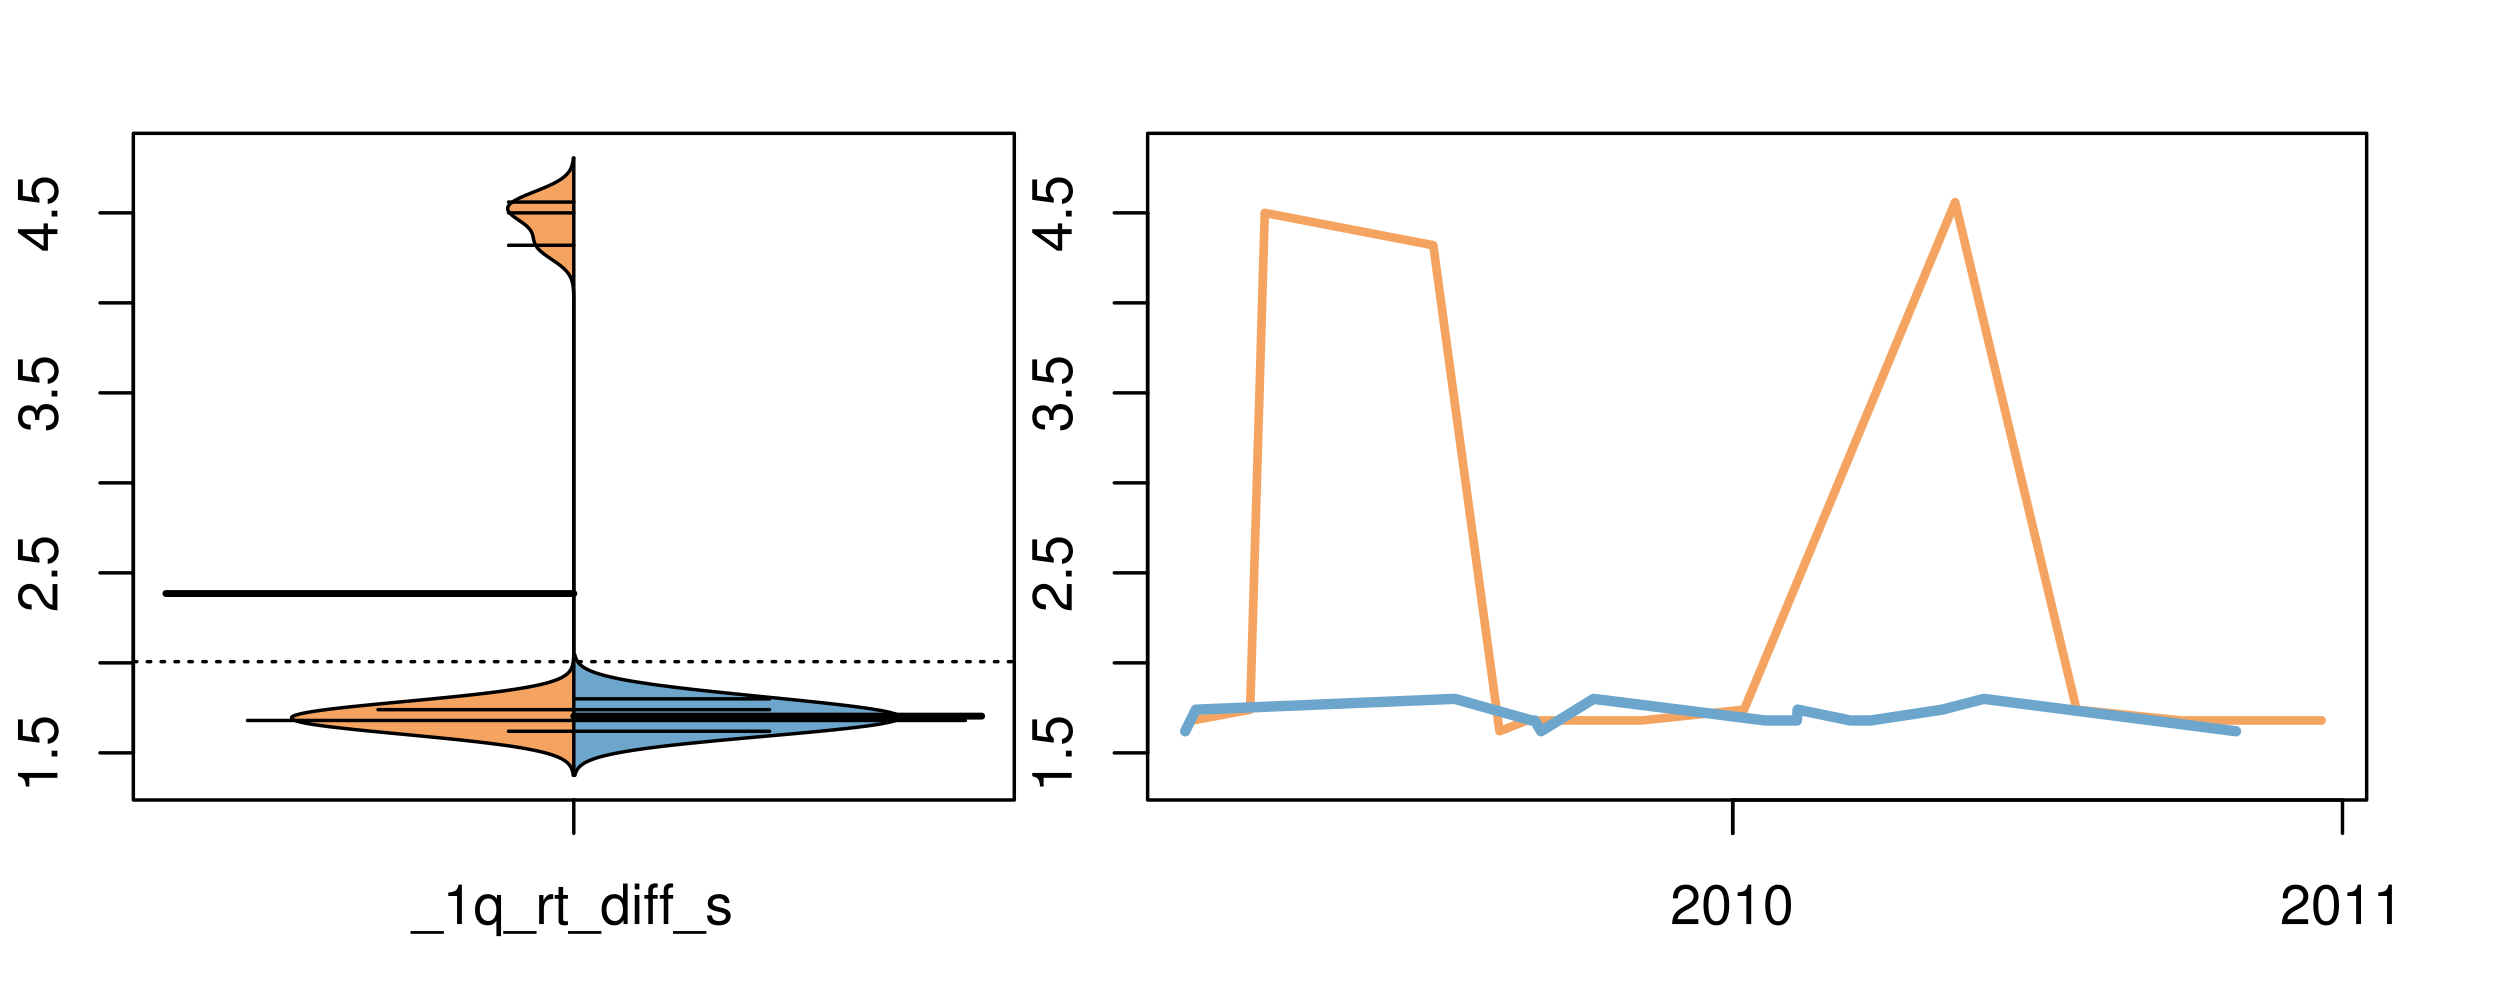 <?xml version="1.0" encoding="UTF-8"?>
<svg xmlns="http://www.w3.org/2000/svg" xmlns:xlink="http://www.w3.org/1999/xlink" width="540pt" height="216pt" viewBox="0 0 540 216" version="1.1">
<defs>
<g>
<symbol overflow="visible" id="glyph0-0">
<path style="stroke:none;" d="M -6.062 -3.109 L 0 -3.109 L 0 -4.156 L -8.516 -4.156 L -8.516 -3.469 C -7.203 -3.094 -7.016 -2.859 -6.812 -1.219 L -6.062 -1.219 Z M -6.062 -3.109 "/>
</symbol>
<symbol overflow="visible" id="glyph0-1">
<path style="stroke:none;" d="M -1.25 -2.297 L -1.25 -1.047 L 0 -1.047 L 0 -2.297 Z M -1.25 -2.297 "/>
</symbol>
<symbol overflow="visible" id="glyph0-2">
<path style="stroke:none;" d="M -8.516 -5.719 L -8.516 -1.312 L -3.875 -0.688 L -3.875 -1.656 C -4.469 -2.141 -4.672 -2.562 -4.672 -3.219 C -4.672 -4.359 -3.891 -5.078 -2.625 -5.078 C -1.406 -5.078 -0.656 -4.375 -0.656 -3.219 C -0.656 -2.297 -1.125 -1.734 -2.094 -1.469 L -2.094 -0.422 C -1.391 -0.562 -1.062 -0.688 -0.75 -0.938 C -0.094 -1.422 0.281 -2.281 0.281 -3.234 C 0.281 -4.953 -0.969 -6.156 -2.766 -6.156 C -4.453 -6.156 -5.609 -5.047 -5.609 -3.406 C -5.609 -2.812 -5.453 -2.328 -5.094 -1.844 L -7.469 -2.172 L -7.469 -5.719 Z M -8.516 -5.719 "/>
</symbol>
<symbol overflow="visible" id="glyph0-3">
<path style="stroke:none;" d="M -1.047 -6.078 L -1.047 -1.594 C -1.734 -1.703 -2.188 -2.094 -2.797 -3.125 L -3.438 -4.328 C -4.094 -5.516 -4.969 -6.125 -6.016 -6.125 C -6.719 -6.125 -7.375 -5.844 -7.844 -5.344 C -8.297 -4.844 -8.516 -4.219 -8.516 -3.406 C -8.516 -2.328 -8.125 -1.531 -7.406 -1.062 C -6.953 -0.75 -6.422 -0.625 -5.562 -0.594 L -5.562 -1.656 C -6.125 -1.688 -6.484 -1.766 -6.75 -1.906 C -7.266 -2.188 -7.578 -2.734 -7.578 -3.375 C -7.578 -4.328 -6.906 -5.047 -5.984 -5.047 C -5.312 -5.047 -4.734 -4.656 -4.312 -3.906 L -3.688 -2.797 C -2.672 -1.016 -1.875 -0.5 0 -0.406 L 0 -6.078 Z M -1.047 -6.078 "/>
</symbol>
<symbol overflow="visible" id="glyph0-4">
<path style="stroke:none;" d="M -3.906 -2.656 L -3.906 -3.234 C -3.906 -4.391 -3.391 -4.984 -2.359 -4.984 C -1.297 -4.984 -0.656 -4.328 -0.656 -3.234 C -0.656 -2.078 -1.234 -1.516 -2.469 -1.438 L -2.469 -0.391 C -1.781 -0.438 -1.344 -0.547 -0.953 -0.75 C -0.141 -1.188 0.281 -2.031 0.281 -3.188 C 0.281 -4.938 -0.766 -6.078 -2.375 -6.078 C -3.453 -6.078 -4.062 -5.656 -4.406 -4.625 C -4.719 -5.422 -5.312 -5.812 -6.172 -5.812 C -7.625 -5.812 -8.516 -4.844 -8.516 -3.234 C -8.516 -1.516 -7.578 -0.594 -5.766 -0.562 L -5.766 -1.625 C -6.281 -1.625 -6.562 -1.688 -6.828 -1.812 C -7.297 -2.047 -7.578 -2.578 -7.578 -3.234 C -7.578 -4.172 -7.031 -4.734 -6.125 -4.734 C -5.531 -4.734 -5.172 -4.531 -4.984 -4.062 C -4.859 -3.766 -4.812 -3.391 -4.797 -2.656 Z M -3.906 -2.656 "/>
</symbol>
<symbol overflow="visible" id="glyph0-5">
<path style="stroke:none;" d="M -2.047 -3.922 L 0 -3.922 L 0 -4.984 L -2.047 -4.984 L -2.047 -6.234 L -2.984 -6.234 L -2.984 -4.984 L -8.516 -4.984 L -8.516 -4.203 L -3.156 -0.344 L -2.047 -0.344 Z M -2.984 -3.922 L -2.984 -1.266 L -6.703 -3.922 Z M -2.984 -3.922 "/>
</symbol>
<symbol overflow="visible" id="glyph0-6">
<path style="stroke:none;" d="M -8.75 -5.938 L -8.75 -4.938 L -5.5 -4.938 C -6.125 -4.531 -6.469 -3.859 -6.469 -3.016 C -6.469 -1.375 -5.156 -0.312 -3.156 -0.312 C -1.031 -0.312 0.281 -1.359 0.281 -3.047 C 0.281 -3.906 -0.047 -4.516 -0.828 -5.047 L 0 -5.047 L 0 -5.938 Z M -5.531 -3.188 C -5.531 -4.266 -4.578 -4.938 -3.078 -4.938 C -1.625 -4.938 -0.656 -4.25 -0.656 -3.188 C -0.656 -2.094 -1.625 -1.359 -3.094 -1.359 C -4.562 -1.359 -5.531 -2.094 -5.531 -3.188 Z M -5.531 -3.188 "/>
</symbol>
<symbol overflow="visible" id="glyph0-7">
<path style="stroke:none;" d="M -6.281 -3.094 L -6.281 -2.047 L -7.266 -2.047 C -7.688 -2.047 -7.906 -2.297 -7.906 -2.75 C -7.906 -2.828 -7.906 -2.875 -7.891 -3.094 L -8.719 -3.094 C -8.766 -2.875 -8.781 -2.734 -8.781 -2.531 C -8.781 -1.609 -8.25 -1.062 -7.359 -1.062 L -6.281 -1.062 L -6.281 -0.219 L -5.469 -0.219 L -5.469 -1.062 L 0 -1.062 L 0 -2.047 L -5.469 -2.047 L -5.469 -3.094 Z M -6.281 -3.094 "/>
</symbol>
<symbol overflow="visible" id="glyph0-8">
<path style="stroke:none;" d="M 1.516 -6.938 L 1.516 0.266 L 2.109 0.266 L 2.109 -6.938 Z M 1.516 -6.938 "/>
</symbol>
<symbol overflow="visible" id="glyph0-9">
<path style="stroke:none;" d="M -6.469 -3.266 C -6.469 -1.5 -5.203 -0.438 -3.094 -0.438 C -0.984 -0.438 0.281 -1.484 0.281 -3.281 C 0.281 -5.047 -0.984 -6.125 -3.047 -6.125 C -5.219 -6.125 -6.469 -5.078 -6.469 -3.266 Z M -5.547 -3.281 C -5.547 -4.406 -4.625 -5.078 -3.062 -5.078 C -1.578 -5.078 -0.641 -4.375 -0.641 -3.281 C -0.641 -2.156 -1.578 -1.469 -3.094 -1.469 C -4.609 -1.469 -5.547 -2.156 -5.547 -3.281 Z M -5.547 -3.281 "/>
</symbol>
<symbol overflow="visible" id="glyph0-10">
<path style="stroke:none;" d="M -8.75 -1.828 L -8.75 -0.812 L 0 -0.812 L 0 -1.828 Z M -8.75 -1.828 "/>
</symbol>
<symbol overflow="visible" id="glyph0-11">
<path style="stroke:none;" d="M 0 -3.422 L -6.281 -5.828 L -6.281 -4.703 L -1.188 -2.922 L -6.281 -1.25 L -6.281 -0.125 L 0 -2.328 Z M 0 -3.422 "/>
</symbol>
<symbol overflow="visible" id="glyph0-12">
<path style="stroke:none;" d="M -0.594 -6.422 C -0.562 -6.312 -0.562 -6.266 -0.562 -6.203 C -0.562 -5.859 -0.75 -5.656 -1.062 -5.656 L -4.75 -5.656 C -5.875 -5.656 -6.469 -4.844 -6.469 -3.297 C -6.469 -2.391 -6.203 -1.625 -5.734 -1.219 C -5.406 -0.922 -5.047 -0.797 -4.422 -0.781 L -4.422 -1.781 C -5.203 -1.875 -5.547 -2.328 -5.547 -3.266 C -5.547 -4.156 -5.203 -4.672 -4.609 -4.672 L -4.344 -4.672 C -3.922 -4.672 -3.75 -4.422 -3.641 -3.625 C -3.469 -2.203 -3.422 -1.984 -3.266 -1.609 C -2.969 -0.875 -2.406 -0.5 -1.578 -0.5 C -0.438 -0.5 0.281 -1.297 0.281 -2.562 C 0.281 -3.359 0 -4 -0.641 -4.703 C -0.016 -4.781 0.281 -5.094 0.281 -5.734 C 0.281 -5.938 0.25 -6.094 0.172 -6.422 Z M -1.984 -4.672 C -1.641 -4.672 -1.438 -4.578 -1.156 -4.266 C -0.797 -3.859 -0.594 -3.375 -0.594 -2.781 C -0.594 -2 -0.969 -1.547 -1.609 -1.547 C -2.266 -1.547 -2.609 -1.984 -2.766 -3.062 C -2.906 -4.109 -2.953 -4.328 -3.109 -4.672 Z M -1.984 -4.672 "/>
</symbol>
<symbol overflow="visible" id="glyph0-13">
<path style="stroke:none;" d="M 0 -5.781 L -6.281 -5.781 L -6.281 -4.781 L -2.719 -4.781 C -1.438 -4.781 -0.594 -4.109 -0.594 -3.078 C -0.594 -2.281 -1.078 -1.781 -1.844 -1.781 L -6.281 -1.781 L -6.281 -0.781 L -1.438 -0.781 C -0.391 -0.781 0.281 -1.562 0.281 -2.781 C 0.281 -3.703 -0.047 -4.297 -0.875 -4.891 L 0 -4.891 Z M 0 -5.781 "/>
</symbol>
<symbol overflow="visible" id="glyph0-14">
<path style="stroke:none;" d="M -2.812 -6.156 C -3.766 -6.156 -4.344 -6.078 -4.812 -5.906 C -5.844 -5.5 -6.469 -4.531 -6.469 -3.359 C -6.469 -1.609 -5.125 -0.484 -3.062 -0.484 C -1 -0.484 0.281 -1.578 0.281 -3.344 C 0.281 -4.781 -0.547 -5.766 -1.906 -6.031 L -1.906 -5.016 C -1.078 -4.734 -0.641 -4.172 -0.641 -3.375 C -0.641 -2.734 -0.938 -2.203 -1.469 -1.859 C -1.828 -1.625 -2.188 -1.531 -2.812 -1.531 Z M -3.625 -1.547 C -4.781 -1.625 -5.547 -2.344 -5.547 -3.344 C -5.547 -4.328 -4.734 -5.094 -3.703 -5.094 C -3.672 -5.094 -3.641 -5.094 -3.625 -5.078 Z M -3.625 -1.547 "/>
</symbol>
<symbol overflow="visible" id="glyph1-0">
<path style="stroke:none;" d="M 6.938 1.516 L -0.266 1.516 L -0.266 2.109 L 6.938 2.109 Z M 6.938 1.516 "/>
</symbol>
<symbol overflow="visible" id="glyph1-1">
<path style="stroke:none;" d="M 3.109 -6.062 L 3.109 0 L 4.156 0 L 4.156 -8.516 L 3.469 -8.516 C 3.094 -7.203 2.859 -7.016 1.219 -6.812 L 1.219 -6.062 Z M 3.109 -6.062 "/>
</symbol>
<symbol overflow="visible" id="glyph1-2">
<path style="stroke:none;" d="M 5.938 2.609 L 5.938 -6.281 L 5.047 -6.281 L 5.047 -5.453 C 4.578 -6.109 3.875 -6.469 3.047 -6.469 C 1.391 -6.469 0.312 -5.109 0.312 -3.031 C 0.312 -0.984 1.344 0.281 3 0.281 C 3.875 0.281 4.469 -0.031 4.938 -0.719 L 4.938 2.609 Z M 3.188 -5.531 C 4.266 -5.531 4.938 -4.578 4.938 -3.062 C 4.938 -1.625 4.25 -0.656 3.188 -0.656 C 2.094 -0.656 1.359 -1.625 1.359 -3.094 C 1.359 -4.547 2.094 -5.531 3.188 -5.531 Z M 3.188 -5.531 "/>
</symbol>
<symbol overflow="visible" id="glyph1-3">
<path style="stroke:none;" d="M 0.828 -6.281 L 0.828 0 L 1.844 0 L 1.844 -3.266 C 1.844 -4.156 2.062 -4.75 2.547 -5.094 C 2.859 -5.328 3.156 -5.406 3.859 -5.406 L 3.859 -6.438 C 3.688 -6.453 3.594 -6.469 3.469 -6.469 C 2.812 -6.469 2.328 -6.078 1.75 -5.141 L 1.75 -6.281 Z M 0.828 -6.281 "/>
</symbol>
<symbol overflow="visible" id="glyph1-4">
<path style="stroke:none;" d="M 3.047 -6.281 L 2.016 -6.281 L 2.016 -8.016 L 1.016 -8.016 L 1.016 -6.281 L 0.172 -6.281 L 0.172 -5.469 L 1.016 -5.469 L 1.016 -0.719 C 1.016 -0.078 1.453 0.281 2.234 0.281 C 2.469 0.281 2.719 0.25 3.047 0.188 L 3.047 -0.641 C 2.922 -0.609 2.766 -0.594 2.562 -0.594 C 2.141 -0.594 2.016 -0.719 2.016 -1.156 L 2.016 -5.469 L 3.047 -5.469 Z M 3.047 -6.281 "/>
</symbol>
<symbol overflow="visible" id="glyph1-5">
<path style="stroke:none;" d="M 5.938 -8.75 L 4.938 -8.75 L 4.938 -5.5 C 4.531 -6.125 3.859 -6.469 3.016 -6.469 C 1.375 -6.469 0.312 -5.156 0.312 -3.156 C 0.312 -1.031 1.359 0.281 3.047 0.281 C 3.906 0.281 4.516 -0.047 5.047 -0.828 L 5.047 0 L 5.938 0 Z M 3.188 -5.531 C 4.266 -5.531 4.938 -4.578 4.938 -3.078 C 4.938 -1.625 4.25 -0.656 3.188 -0.656 C 2.094 -0.656 1.359 -1.625 1.359 -3.094 C 1.359 -4.562 2.094 -5.531 3.188 -5.531 Z M 3.188 -5.531 "/>
</symbol>
<symbol overflow="visible" id="glyph1-6">
<path style="stroke:none;" d="M 1.797 -6.281 L 0.797 -6.281 L 0.797 0 L 1.797 0 Z M 1.797 -8.75 L 0.797 -8.75 L 0.797 -7.484 L 1.797 -7.484 Z M 1.797 -8.75 "/>
</symbol>
<symbol overflow="visible" id="glyph1-7">
<path style="stroke:none;" d="M 3.094 -6.281 L 2.047 -6.281 L 2.047 -7.266 C 2.047 -7.688 2.297 -7.906 2.75 -7.906 C 2.828 -7.906 2.875 -7.906 3.094 -7.891 L 3.094 -8.719 C 2.875 -8.766 2.734 -8.781 2.531 -8.781 C 1.609 -8.781 1.062 -8.25 1.062 -7.359 L 1.062 -6.281 L 0.219 -6.281 L 0.219 -5.469 L 1.062 -5.469 L 1.062 0 L 2.047 0 L 2.047 -5.469 L 3.094 -5.469 Z M 3.094 -6.281 "/>
</symbol>
<symbol overflow="visible" id="glyph1-8">
<path style="stroke:none;" d="M 5.25 -4.531 C 5.25 -5.766 4.422 -6.469 2.969 -6.469 C 1.516 -6.469 0.562 -5.719 0.562 -4.547 C 0.562 -3.562 1.062 -3.094 2.562 -2.734 L 3.484 -2.516 C 4.188 -2.344 4.469 -2.094 4.469 -1.625 C 4.469 -1.047 3.875 -0.641 3 -0.641 C 2.453 -0.641 2 -0.797 1.75 -1.062 C 1.594 -1.25 1.531 -1.422 1.469 -1.875 L 0.406 -1.875 C 0.453 -0.422 1.266 0.281 2.922 0.281 C 4.5 0.281 5.516 -0.5 5.516 -1.719 C 5.516 -2.656 4.984 -3.172 3.734 -3.469 L 2.766 -3.703 C 1.953 -3.891 1.609 -4.156 1.609 -4.594 C 1.609 -5.172 2.125 -5.547 2.938 -5.547 C 3.75 -5.547 4.172 -5.203 4.203 -4.531 Z M 5.25 -4.531 "/>
</symbol>
<symbol overflow="visible" id="glyph1-9">
<path style="stroke:none;" d="M 6.078 -1.047 L 1.594 -1.047 C 1.703 -1.734 2.094 -2.188 3.125 -2.797 L 4.328 -3.438 C 5.516 -4.094 6.125 -4.969 6.125 -6.016 C 6.125 -6.719 5.844 -7.375 5.344 -7.844 C 4.844 -8.297 4.219 -8.516 3.406 -8.516 C 2.328 -8.516 1.531 -8.125 1.062 -7.406 C 0.75 -6.953 0.625 -6.422 0.594 -5.562 L 1.656 -5.562 C 1.688 -6.125 1.766 -6.484 1.906 -6.75 C 2.188 -7.266 2.734 -7.578 3.375 -7.578 C 4.328 -7.578 5.047 -6.906 5.047 -5.984 C 5.047 -5.312 4.656 -4.734 3.906 -4.312 L 2.797 -3.688 C 1.016 -2.672 0.5 -1.875 0.406 0 L 6.078 0 Z M 6.078 -1.047 "/>
</symbol>
<symbol overflow="visible" id="glyph1-10">
<path style="stroke:none;" d="M 3.297 -8.516 C 2.516 -8.516 1.781 -8.156 1.344 -7.578 C 0.797 -6.828 0.516 -5.688 0.516 -4.109 C 0.516 -1.25 1.469 0.281 3.297 0.281 C 5.094 0.281 6.078 -1.25 6.078 -4.047 C 6.078 -5.703 5.812 -6.797 5.25 -7.578 C 4.812 -8.172 4.109 -8.516 3.297 -8.516 Z M 3.297 -7.578 C 4.438 -7.578 5 -6.422 5 -4.141 C 5 -1.734 4.453 -0.594 3.281 -0.594 C 2.156 -0.594 1.594 -1.781 1.594 -4.109 C 1.594 -6.438 2.156 -7.578 3.297 -7.578 Z M 3.297 -7.578 "/>
</symbol>
</g>
<clipPath id="clip1">
  <path d="M 28.801 28.801 L 220.086 28.801 L 220.086 173.801 L 28.801 173.801 Z M 28.801 28.801 "/>
</clipPath>
<clipPath id="clip2">
  <path d="M 247.887 28.801 L 512.199 28.801 L 512.199 173.801 L 247.887 173.801 Z M 247.887 28.801 "/>
</clipPath>
<clipPath id="clip3">
  <path d="M 233.484 14.398 L 526.598 14.398 L 526.598 188.199 L 233.484 188.199 Z M 233.484 14.398 "/>
</clipPath>
<clipPath id="clip4">
  <path d="M 247.887 28.801 L 512.199 28.801 L 512.199 173.801 L 247.887 173.801 Z M 247.887 28.801 "/>
</clipPath>
</defs>
<g id="surface331">
<path style="fill:none;stroke-width:0.75;stroke-linecap:round;stroke-linejoin:round;stroke:rgb(0%,0%,0%);stroke-opacity:1;stroke-miterlimit:10;" d="M 28.801 172.801 L 219.086 172.801 L 219.086 28.801 L 28.801 28.801 L 28.801 172.801 "/>
<path style="fill:none;stroke-width:0.75;stroke-linecap:round;stroke-linejoin:round;stroke:rgb(0%,0%,0%);stroke-opacity:1;stroke-miterlimit:10;" d="M 28.801 162.617 L 28.801 45.984 "/>
<path style="fill:none;stroke-width:0.75;stroke-linecap:round;stroke-linejoin:round;stroke:rgb(0%,0%,0%);stroke-opacity:1;stroke-miterlimit:10;" d="M 28.801 162.617 L 21.602 162.617 "/>
<path style="fill:none;stroke-width:0.75;stroke-linecap:round;stroke-linejoin:round;stroke:rgb(0%,0%,0%);stroke-opacity:1;stroke-miterlimit:10;" d="M 28.801 143.176 L 21.602 143.176 "/>
<path style="fill:none;stroke-width:0.75;stroke-linecap:round;stroke-linejoin:round;stroke:rgb(0%,0%,0%);stroke-opacity:1;stroke-miterlimit:10;" d="M 28.801 123.738 L 21.602 123.738 "/>
<path style="fill:none;stroke-width:0.75;stroke-linecap:round;stroke-linejoin:round;stroke:rgb(0%,0%,0%);stroke-opacity:1;stroke-miterlimit:10;" d="M 28.801 104.301 L 21.602 104.301 "/>
<path style="fill:none;stroke-width:0.75;stroke-linecap:round;stroke-linejoin:round;stroke:rgb(0%,0%,0%);stroke-opacity:1;stroke-miterlimit:10;" d="M 28.801 84.859 L 21.602 84.859 "/>
<path style="fill:none;stroke-width:0.75;stroke-linecap:round;stroke-linejoin:round;stroke:rgb(0%,0%,0%);stroke-opacity:1;stroke-miterlimit:10;" d="M 28.801 65.422 L 21.602 65.422 "/>
<path style="fill:none;stroke-width:0.75;stroke-linecap:round;stroke-linejoin:round;stroke:rgb(0%,0%,0%);stroke-opacity:1;stroke-miterlimit:10;" d="M 28.801 45.984 L 21.602 45.984 "/>
<g style="fill:rgb(0%,0%,0%);fill-opacity:1;">
  <use xlink:href="#glyph0-0" x="12.396" y="171.117"/>
  <use xlink:href="#glyph0-1" x="12.396" y="164.445"/>
  <use xlink:href="#glyph0-2" x="12.396" y="161.109"/>
</g>
<g style="fill:rgb(0%,0%,0%);fill-opacity:1;">
  <use xlink:href="#glyph0-3" x="12.396" y="132.238"/>
  <use xlink:href="#glyph0-1" x="12.396" y="125.566"/>
  <use xlink:href="#glyph0-2" x="12.396" y="122.23"/>
</g>
<g style="fill:rgb(0%,0%,0%);fill-opacity:1;">
  <use xlink:href="#glyph0-4" x="12.396" y="93.359"/>
  <use xlink:href="#glyph0-1" x="12.396" y="86.688"/>
  <use xlink:href="#glyph0-2" x="12.396" y="83.352"/>
</g>
<g style="fill:rgb(0%,0%,0%);fill-opacity:1;">
  <use xlink:href="#glyph0-5" x="12.396" y="54.484"/>
  <use xlink:href="#glyph0-1" x="12.396" y="47.812"/>
  <use xlink:href="#glyph0-2" x="12.396" y="44.477"/>
</g>
<path style="fill:none;stroke-width:0.75;stroke-linecap:round;stroke-linejoin:round;stroke:rgb(0%,0%,0%);stroke-opacity:1;stroke-miterlimit:10;" d="M 123.941 172.801 L 123.941 172.801 "/>
<path style="fill:none;stroke-width:0.75;stroke-linecap:round;stroke-linejoin:round;stroke:rgb(0%,0%,0%);stroke-opacity:1;stroke-miterlimit:10;" d="M 123.941 172.801 L 123.941 180 "/>
<g style="fill:rgb(0%,0%,0%);fill-opacity:1;">
  <use xlink:href="#glyph1-0" x="88.941" y="199.596"/>
  <use xlink:href="#glyph1-1" x="95.613" y="199.596"/>
  <use xlink:href="#glyph1-2" x="102.285" y="199.596"/>
  <use xlink:href="#glyph1-0" x="108.957" y="199.596"/>
  <use xlink:href="#glyph1-3" x="115.629" y="199.596"/>
  <use xlink:href="#glyph1-4" x="119.625" y="199.596"/>
  <use xlink:href="#glyph1-0" x="122.961" y="199.596"/>
  <use xlink:href="#glyph1-5" x="129.633" y="199.596"/>
  <use xlink:href="#glyph1-6" x="136.305" y="199.596"/>
  <use xlink:href="#glyph1-7" x="138.969" y="199.596"/>
  <use xlink:href="#glyph1-7" x="142.305" y="199.596"/>
  <use xlink:href="#glyph1-0" x="145.641" y="199.596"/>
  <use xlink:href="#glyph1-8" x="152.312" y="199.596"/>
</g>
<g clip-path="url(#clip1)" clip-rule="nonzero">
<path style="fill:none;stroke-width:0.75;stroke-linecap:round;stroke-linejoin:round;stroke:rgb(0%,0%,0%);stroke-opacity:1;stroke-dasharray:0.75,2.25;stroke-miterlimit:10;" d="M 28.801 142.918 L 219.086 142.918 "/>
<path style=" stroke:none;fill-rule:nonzero;fill:rgb(95.686%,64.314%,37.647%);fill-opacity:1;" d="M 123.941 34.133 L 123.852 34.133 L 123.824 34.395 L 123.793 34.656 L 123.754 34.918 L 123.703 35.176 L 123.645 35.438 L 123.574 35.699 L 123.488 35.961 L 123.387 36.223 L 123.266 36.48 L 123.125 36.742 L 122.961 37.004 L 122.773 37.266 L 122.555 37.523 L 122.305 37.785 L 122.023 38.047 L 121.711 38.309 L 121.363 38.57 L 120.98 38.828 L 120.551 39.09 L 120.09 39.352 L 119.594 39.613 L 119.062 39.875 L 118.504 40.133 L 117.914 40.395 L 117.301 40.656 L 116.664 40.918 L 116.02 41.18 L 115.367 41.438 L 114.715 41.699 L 114.07 41.961 L 113.441 42.223 L 112.84 42.484 L 112.27 42.742 L 111.742 43.004 L 111.258 43.266 L 110.828 43.527 L 110.457 43.789 L 110.16 44.047 L 109.93 44.309 L 109.77 44.57 L 109.676 44.832 L 109.652 45.094 L 109.695 45.352 L 109.816 45.613 L 109.992 45.875 L 110.223 46.137 L 110.496 46.398 L 110.805 46.656 L 111.145 46.918 L 111.512 47.18 L 111.887 47.441 L 112.266 47.703 L 112.641 47.961 L 113 48.223 L 113.344 48.484 L 113.66 48.746 L 113.945 49.008 L 114.195 49.266 L 114.418 49.527 L 114.605 49.789 L 114.766 50.051 L 114.891 50.312 L 114.988 50.57 L 115.07 50.832 L 115.133 51.094 L 115.191 51.355 L 115.242 51.617 L 115.297 51.875 L 115.363 52.137 L 115.445 52.398 L 115.547 52.66 L 115.672 52.922 L 115.82 53.18 L 116 53.441 L 116.215 53.703 L 116.457 53.965 L 116.73 54.227 L 117.027 54.484 L 117.352 54.746 L 117.691 55.008 L 118.055 55.27 L 118.43 55.527 L 119.195 56.051 L 119.582 56.312 L 119.961 56.574 L 120.332 56.832 L 120.684 57.094 L 121.023 57.355 L 121.348 57.617 L 121.648 57.879 L 121.93 58.137 L 122.188 58.398 L 122.422 58.66 L 122.633 58.922 L 122.82 59.184 L 122.992 59.441 L 123.141 59.703 L 123.273 59.965 L 123.383 60.227 L 123.48 60.488 L 123.562 60.746 L 123.633 61.008 L 123.691 61.27 L 123.742 61.531 L 123.781 61.793 L 123.812 62.051 L 123.84 62.312 L 123.863 62.574 L 123.883 62.836 L 123.895 63.098 L 123.906 63.355 L 123.922 63.879 L 123.93 64.402 L 123.934 64.66 L 123.938 64.922 L 123.938 65.445 L 123.941 65.707 L 123.941 139.809 L 123.938 140.07 L 123.938 140.332 L 123.934 140.59 L 123.922 141.375 L 123.914 141.637 L 123.902 141.895 L 123.871 142.418 L 123.848 142.68 L 123.816 142.941 L 123.777 143.199 L 123.727 143.461 L 123.664 143.723 L 123.582 143.984 L 123.484 144.246 L 123.359 144.504 L 123.211 144.766 L 123.023 145.027 L 122.797 145.289 L 122.523 145.551 L 122.195 145.809 L 121.809 146.07 L 121.355 146.332 L 120.816 146.594 L 120.184 146.852 L 119.449 147.113 L 118.613 147.375 L 117.664 147.637 L 116.59 147.898 L 115.387 148.156 L 114.02 148.418 L 112.508 148.68 L 110.848 148.941 L 109.043 149.203 L 107.094 149.461 L 105.004 149.723 L 102.746 149.984 L 100.359 150.246 L 97.867 150.508 L 95.277 150.766 L 92.609 151.027 L 89.883 151.289 L 84.367 151.812 L 81.648 152.07 L 78.992 152.332 L 76.43 152.594 L 73.988 152.855 L 71.723 153.117 L 69.676 153.375 L 67.859 153.637 L 66.293 153.898 L 64.996 154.16 L 63.988 154.422 L 63.297 154.68 L 62.988 154.941 L 63 155.203 L 63.336 155.465 L 63.988 155.727 L 64.945 155.984 L 66.199 156.246 L 67.781 156.508 L 69.613 156.77 L 71.66 157.031 L 73.902 157.289 L 76.305 157.551 L 78.836 157.812 L 81.48 158.074 L 84.191 158.336 L 86.922 158.594 L 89.656 158.855 L 92.363 159.117 L 95.023 159.379 L 97.602 159.641 L 100.07 159.898 L 102.426 160.16 L 104.656 160.422 L 106.758 160.684 L 108.719 160.945 L 110.535 161.203 L 112.18 161.465 L 113.68 161.727 L 115.039 161.988 L 116.27 162.25 L 117.367 162.508 L 118.344 162.77 L 119.188 163.031 L 119.926 163.293 L 120.574 163.555 L 121.133 163.812 L 121.613 164.074 L 122.027 164.336 L 122.371 164.598 L 122.656 164.855 L 122.898 165.117 L 123.102 165.379 L 123.27 165.641 L 123.406 165.902 L 123.52 166.16 L 123.605 166.422 L 123.68 166.684 L 123.738 166.945 L 123.785 167.207 L 123.82 167.465 L 123.941 167.465 Z M 123.941 34.133 "/>
<path style="fill:none;stroke-width:0.75;stroke-linecap:round;stroke-linejoin:round;stroke:rgb(0%,0%,0%);stroke-opacity:1;stroke-miterlimit:10;" d="M 123.941 34.133 L 123.852 34.133 L 123.824 34.395 L 123.793 34.656 L 123.754 34.918 L 123.703 35.176 L 123.645 35.438 L 123.574 35.699 L 123.488 35.961 L 123.387 36.223 L 123.266 36.48 L 123.125 36.742 L 122.961 37.004 L 122.773 37.266 L 122.555 37.523 L 122.305 37.785 L 122.023 38.047 L 121.711 38.309 L 121.363 38.57 L 120.98 38.828 L 120.551 39.09 L 120.09 39.352 L 119.594 39.613 L 119.062 39.875 L 118.504 40.133 L 117.914 40.395 L 117.301 40.656 L 116.664 40.918 L 116.02 41.18 L 115.367 41.438 L 114.715 41.699 L 114.07 41.961 L 113.441 42.223 L 112.84 42.484 L 112.27 42.742 L 111.742 43.004 L 111.258 43.266 L 110.828 43.527 L 110.457 43.789 L 110.16 44.047 L 109.93 44.309 L 109.77 44.57 L 109.676 44.832 L 109.652 45.094 L 109.695 45.352 L 109.816 45.613 L 109.992 45.875 L 110.223 46.137 L 110.496 46.398 L 110.805 46.656 L 111.145 46.918 L 111.512 47.18 L 111.887 47.441 L 112.266 47.703 L 112.641 47.961 L 113 48.223 L 113.344 48.484 L 113.66 48.746 L 113.945 49.008 L 114.195 49.266 L 114.418 49.527 L 114.605 49.789 L 114.766 50.051 L 114.891 50.312 L 114.988 50.57 L 115.07 50.832 L 115.133 51.094 L 115.191 51.355 L 115.242 51.617 L 115.297 51.875 L 115.363 52.137 L 115.445 52.398 L 115.547 52.66 L 115.672 52.922 L 115.82 53.18 L 116 53.441 L 116.215 53.703 L 116.457 53.965 L 116.73 54.227 L 117.027 54.484 L 117.352 54.746 L 117.691 55.008 L 118.055 55.27 L 118.43 55.527 L 119.195 56.051 L 119.582 56.312 L 119.961 56.574 L 120.332 56.832 L 120.684 57.094 L 121.023 57.355 L 121.348 57.617 L 121.648 57.879 L 121.93 58.137 L 122.188 58.398 L 122.422 58.66 L 122.633 58.922 L 122.82 59.184 L 122.992 59.441 L 123.141 59.703 L 123.273 59.965 L 123.383 60.227 L 123.48 60.488 L 123.562 60.746 L 123.633 61.008 L 123.691 61.27 L 123.742 61.531 L 123.781 61.793 L 123.812 62.051 L 123.84 62.312 L 123.863 62.574 L 123.883 62.836 L 123.895 63.098 L 123.906 63.355 L 123.922 63.879 L 123.93 64.402 L 123.934 64.66 L 123.938 64.922 L 123.938 65.445 L 123.941 65.707 L 123.941 139.809 L 123.938 140.07 L 123.938 140.332 L 123.934 140.59 L 123.922 141.375 L 123.914 141.637 L 123.902 141.895 L 123.871 142.418 L 123.848 142.68 L 123.816 142.941 L 123.777 143.199 L 123.727 143.461 L 123.664 143.723 L 123.582 143.984 L 123.484 144.246 L 123.359 144.504 L 123.211 144.766 L 123.023 145.027 L 122.797 145.289 L 122.523 145.551 L 122.195 145.809 L 121.809 146.07 L 121.355 146.332 L 120.816 146.594 L 120.184 146.852 L 119.449 147.113 L 118.613 147.375 L 117.664 147.637 L 116.59 147.898 L 115.387 148.156 L 114.02 148.418 L 112.508 148.68 L 110.848 148.941 L 109.043 149.203 L 107.094 149.461 L 105.004 149.723 L 102.746 149.984 L 100.359 150.246 L 97.867 150.508 L 95.277 150.766 L 92.609 151.027 L 89.883 151.289 L 84.367 151.812 L 81.648 152.07 L 78.992 152.332 L 76.43 152.594 L 73.988 152.855 L 71.723 153.117 L 69.676 153.375 L 67.859 153.637 L 66.293 153.898 L 64.996 154.16 L 63.988 154.422 L 63.297 154.68 L 62.988 154.941 L 63 155.203 L 63.336 155.465 L 63.988 155.727 L 64.945 155.984 L 66.199 156.246 L 67.781 156.508 L 69.613 156.77 L 71.66 157.031 L 73.902 157.289 L 76.305 157.551 L 78.836 157.812 L 81.48 158.074 L 84.191 158.336 L 86.922 158.594 L 89.656 158.855 L 92.363 159.117 L 95.023 159.379 L 97.602 159.641 L 100.07 159.898 L 102.426 160.16 L 104.656 160.422 L 106.758 160.684 L 108.719 160.945 L 110.535 161.203 L 112.18 161.465 L 113.68 161.727 L 115.039 161.988 L 116.27 162.25 L 117.367 162.508 L 118.344 162.77 L 119.188 163.031 L 119.926 163.293 L 120.574 163.555 L 121.133 163.812 L 121.613 164.074 L 122.027 164.336 L 122.371 164.598 L 122.656 164.855 L 122.898 165.117 L 123.102 165.379 L 123.27 165.641 L 123.406 165.902 L 123.52 166.16 L 123.605 166.422 L 123.68 166.684 L 123.738 166.945 L 123.785 167.207 L 123.82 167.465 L 123.941 167.465 "/>
<path style=" stroke:none;fill-rule:nonzero;fill:rgb(42.353%,65.098%,80.392%);fill-opacity:1;" d="M 123.941 167.465 L 124.18 167.465 L 124.203 167.363 L 124.219 167.312 L 124.23 167.262 L 124.309 167.008 L 124.406 166.754 L 124.5 166.551 L 124.582 166.398 L 124.645 166.297 L 124.676 166.242 L 124.707 166.191 L 124.812 166.039 L 124.891 165.938 L 125.02 165.785 L 125.066 165.734 L 125.117 165.684 L 125.164 165.633 L 125.215 165.582 L 125.324 165.48 L 125.441 165.379 L 125.566 165.277 L 125.699 165.176 L 125.77 165.125 L 125.844 165.074 L 125.918 165.02 L 125.996 164.969 L 126.16 164.867 L 126.332 164.766 L 126.426 164.715 L 126.516 164.664 L 126.613 164.613 L 126.816 164.512 L 126.922 164.461 L 127.035 164.41 L 127.145 164.359 L 127.379 164.258 L 127.629 164.156 L 127.895 164.055 L 128.031 164.004 L 128.172 163.953 L 128.469 163.852 L 128.621 163.801 L 128.777 163.746 L 129.105 163.645 L 129.277 163.594 L 129.453 163.543 L 129.633 163.492 L 129.816 163.441 L 130.004 163.391 L 130.195 163.34 L 130.395 163.289 L 130.598 163.238 L 130.805 163.188 L 131.016 163.137 L 131.234 163.086 L 131.457 163.035 L 131.684 162.984 L 131.918 162.934 L 132.156 162.883 L 132.398 162.832 L 132.898 162.73 L 133.16 162.68 L 133.426 162.629 L 133.695 162.578 L 133.969 162.523 L 134.25 162.473 L 134.539 162.422 L 134.832 162.371 L 135.129 162.32 L 135.434 162.27 L 135.742 162.219 L 136.059 162.168 L 136.379 162.117 L 136.707 162.066 L 137.039 162.016 L 137.375 161.965 L 138.07 161.863 L 138.789 161.762 L 139.531 161.66 L 139.91 161.609 L 140.297 161.559 L 140.688 161.508 L 141.086 161.457 L 141.488 161.406 L 141.895 161.355 L 142.312 161.301 L 142.73 161.25 L 143.156 161.199 L 143.586 161.148 L 144.023 161.098 L 144.465 161.047 L 145.363 160.945 L 146.285 160.844 L 146.754 160.793 L 147.227 160.742 L 148.188 160.641 L 148.68 160.59 L 149.168 160.539 L 150.168 160.438 L 150.676 160.387 L 151.188 160.336 L 152.219 160.234 L 152.746 160.184 L 153.27 160.133 L 153.801 160.082 L 154.336 160.027 L 154.871 159.977 L 155.957 159.875 L 156.504 159.824 L 157.605 159.723 L 158.715 159.621 L 159.277 159.57 L 159.836 159.52 L 160.398 159.469 L 162.664 159.266 L 167.227 158.859 L 167.797 158.805 L 168.367 158.754 L 169.5 158.652 L 171.188 158.5 L 171.746 158.449 L 172.855 158.348 L 173.406 158.297 L 173.953 158.246 L 175.039 158.145 L 176.109 158.043 L 177.164 157.941 L 177.684 157.891 L 178.199 157.84 L 179.215 157.738 L 179.715 157.688 L 180.211 157.637 L 180.695 157.582 L 181.18 157.531 L 181.656 157.48 L 182.129 157.43 L 183.051 157.328 L 183.5 157.277 L 183.945 157.227 L 184.379 157.176 L 184.809 157.125 L 185.645 157.023 L 186.047 156.973 L 186.445 156.922 L 186.832 156.871 L 187.215 156.82 L 187.586 156.77 L 187.953 156.719 L 188.305 156.668 L 188.652 156.617 L 189.316 156.516 L 189.941 156.414 L 190.238 156.363 L 190.531 156.309 L 191.078 156.207 L 191.336 156.156 L 191.59 156.105 L 191.824 156.055 L 192.055 156.004 L 192.484 155.902 L 192.68 155.852 L 192.867 155.801 L 193.043 155.75 L 193.211 155.699 L 193.363 155.648 L 193.512 155.598 L 193.645 155.547 L 193.77 155.496 L 193.883 155.445 L 193.984 155.395 L 194.074 155.344 L 194.156 155.293 L 194.227 155.242 L 194.285 155.191 L 194.332 155.141 L 194.371 155.086 L 194.398 155.035 L 194.414 154.984 L 194.418 154.934 L 194.414 154.883 L 194.398 154.832 L 194.371 154.781 L 194.336 154.73 L 194.289 154.68 L 194.23 154.629 L 194.16 154.578 L 194.082 154.527 L 193.996 154.477 L 193.895 154.426 L 193.785 154.375 L 193.668 154.324 L 193.539 154.273 L 193.398 154.223 L 193.25 154.172 L 193.094 154.121 L 192.922 154.07 L 192.746 154.02 L 192.559 153.969 L 192.363 153.918 L 192.156 153.863 L 191.945 153.812 L 191.719 153.762 L 191.488 153.711 L 191.246 153.66 L 191 153.609 L 190.738 153.559 L 190.473 153.508 L 190.195 153.457 L 189.914 153.406 L 189.328 153.305 L 189.02 153.254 L 188.707 153.203 L 188.383 153.152 L 188.055 153.102 L 187.719 153.051 L 187.375 153 L 187.023 152.949 L 186.668 152.898 L 186.305 152.848 L 185.938 152.797 L 185.559 152.746 L 185.176 152.695 L 184.785 152.645 L 184.395 152.59 L 183.59 152.488 L 182.762 152.387 L 181.91 152.285 L 181.043 152.184 L 180.602 152.133 L 180.156 152.082 L 179.707 152.031 L 179.254 151.98 L 178.793 151.93 L 178.336 151.879 L 177.867 151.828 L 177.402 151.777 L 176.926 151.727 L 176.453 151.676 L 175.492 151.574 L 174.523 151.473 L 174.031 151.422 L 173.543 151.367 L 173.047 151.316 L 172.555 151.266 L 171.055 151.113 L 169.039 150.91 L 167.516 150.758 L 167.004 150.707 L 166.496 150.656 L 165.984 150.605 L 164.969 150.504 L 164.457 150.453 L 163.949 150.402 L 163.438 150.352 L 162.422 150.25 L 161.918 150.199 L 161.41 150.148 L 160.906 150.094 L 159.898 149.992 L 158.398 149.84 L 157.406 149.738 L 156.914 149.688 L 156.426 149.637 L 155.934 149.586 L 154.965 149.484 L 154.004 149.383 L 153.527 149.332 L 152.582 149.23 L 152.113 149.18 L 151.648 149.129 L 151.188 149.078 L 150.273 148.977 L 149.82 148.926 L 149.371 148.871 L 148.926 148.82 L 148.484 148.77 L 147.609 148.668 L 146.75 148.566 L 146.332 148.516 L 145.91 148.465 L 145.082 148.363 L 144.676 148.312 L 144.273 148.262 L 143.875 148.211 L 143.48 148.16 L 143.09 148.109 L 142.703 148.059 L 141.945 147.957 L 141.203 147.855 L 140.84 147.805 L 140.48 147.754 L 140.129 147.703 L 139.777 147.648 L 139.09 147.547 L 138.754 147.496 L 138.422 147.445 L 137.773 147.344 L 137.457 147.293 L 137.145 147.242 L 136.836 147.191 L 136.531 147.141 L 136.234 147.09 L 135.941 147.039 L 135.652 146.988 L 135.367 146.938 L 135.086 146.887 L 134.812 146.836 L 134.543 146.785 L 134.277 146.734 L 134.016 146.684 L 133.758 146.633 L 133.258 146.531 L 133.016 146.48 L 132.777 146.43 L 132.543 146.375 L 132.312 146.324 L 131.867 146.223 L 131.652 146.172 L 131.23 146.07 L 131.027 146.02 L 130.828 145.969 L 130.633 145.918 L 130.441 145.867 L 130.074 145.766 L 129.895 145.715 L 129.719 145.664 L 129.383 145.562 L 129.219 145.512 L 129.059 145.461 L 128.906 145.41 L 128.75 145.359 L 128.605 145.309 L 128.457 145.258 L 128.32 145.207 L 128.18 145.152 L 127.914 145.051 L 127.664 144.949 L 127.422 144.848 L 127.195 144.746 L 127.09 144.695 L 126.98 144.645 L 126.777 144.543 L 126.684 144.492 L 126.586 144.441 L 126.406 144.34 L 126.234 144.238 L 126.156 144.188 L 126.074 144.137 L 126 144.086 L 125.922 144.035 L 125.852 143.984 L 125.781 143.93 L 125.648 143.828 L 125.523 143.727 L 125.348 143.574 L 125.293 143.523 L 125.191 143.422 L 125.145 143.371 L 125.094 143.32 L 124.922 143.117 L 124.844 143.016 L 124.703 142.812 L 124.641 142.711 L 124.613 142.656 L 124.582 142.605 L 124.555 142.555 L 124.531 142.504 L 124.504 142.453 L 124.434 142.301 L 124.414 142.25 L 124.391 142.199 L 124.332 142.047 L 124.301 141.945 L 124.281 141.895 L 124.266 141.844 L 124.254 141.793 L 124.223 141.691 L 124.176 141.488 L 124.164 141.434 L 123.941 141.434 Z M 123.941 167.465 "/>
<path style="fill:none;stroke-width:0.75;stroke-linecap:round;stroke-linejoin:round;stroke:rgb(0%,0%,0%);stroke-opacity:1;stroke-miterlimit:10;" d="M 123.941 167.465 L 124.18 167.465 L 124.203 167.363 L 124.219 167.312 L 124.23 167.262 L 124.309 167.008 L 124.406 166.754 L 124.5 166.551 L 124.582 166.398 L 124.645 166.297 L 124.676 166.242 L 124.707 166.191 L 124.812 166.039 L 124.891 165.938 L 125.02 165.785 L 125.066 165.734 L 125.117 165.684 L 125.164 165.633 L 125.215 165.582 L 125.324 165.48 L 125.441 165.379 L 125.566 165.277 L 125.699 165.176 L 125.77 165.125 L 125.844 165.074 L 125.918 165.02 L 125.996 164.969 L 126.16 164.867 L 126.332 164.766 L 126.426 164.715 L 126.516 164.664 L 126.613 164.613 L 126.816 164.512 L 126.922 164.461 L 127.035 164.41 L 127.145 164.359 L 127.379 164.258 L 127.629 164.156 L 127.895 164.055 L 128.031 164.004 L 128.172 163.953 L 128.469 163.852 L 128.621 163.801 L 128.777 163.746 L 129.105 163.645 L 129.277 163.594 L 129.453 163.543 L 129.633 163.492 L 129.816 163.441 L 130.004 163.391 L 130.195 163.34 L 130.395 163.289 L 130.598 163.238 L 130.805 163.188 L 131.016 163.137 L 131.234 163.086 L 131.457 163.035 L 131.684 162.984 L 131.918 162.934 L 132.156 162.883 L 132.398 162.832 L 132.898 162.73 L 133.16 162.68 L 133.426 162.629 L 133.695 162.578 L 133.969 162.523 L 134.25 162.473 L 134.539 162.422 L 134.832 162.371 L 135.129 162.32 L 135.434 162.27 L 135.742 162.219 L 136.059 162.168 L 136.379 162.117 L 136.707 162.066 L 137.039 162.016 L 137.375 161.965 L 138.07 161.863 L 138.789 161.762 L 139.531 161.66 L 139.91 161.609 L 140.297 161.559 L 140.688 161.508 L 141.086 161.457 L 141.488 161.406 L 141.895 161.355 L 142.312 161.301 L 142.73 161.25 L 143.156 161.199 L 143.586 161.148 L 144.023 161.098 L 144.465 161.047 L 145.363 160.945 L 146.285 160.844 L 146.754 160.793 L 147.227 160.742 L 148.188 160.641 L 148.68 160.59 L 149.168 160.539 L 150.168 160.438 L 150.676 160.387 L 151.188 160.336 L 152.219 160.234 L 152.746 160.184 L 153.27 160.133 L 153.801 160.082 L 154.336 160.027 L 154.871 159.977 L 155.957 159.875 L 156.504 159.824 L 157.605 159.723 L 158.715 159.621 L 159.277 159.57 L 159.836 159.52 L 160.398 159.469 L 162.664 159.266 L 167.227 158.859 L 167.797 158.805 L 168.367 158.754 L 169.5 158.652 L 171.188 158.5 L 171.746 158.449 L 172.855 158.348 L 173.406 158.297 L 173.953 158.246 L 175.039 158.145 L 176.109 158.043 L 177.164 157.941 L 177.684 157.891 L 178.199 157.84 L 179.215 157.738 L 179.715 157.688 L 180.211 157.637 L 180.695 157.582 L 181.18 157.531 L 181.656 157.48 L 182.129 157.43 L 183.051 157.328 L 183.5 157.277 L 183.945 157.227 L 184.379 157.176 L 184.809 157.125 L 185.645 157.023 L 186.047 156.973 L 186.445 156.922 L 186.832 156.871 L 187.215 156.82 L 187.586 156.77 L 187.953 156.719 L 188.305 156.668 L 188.652 156.617 L 189.316 156.516 L 189.941 156.414 L 190.238 156.363 L 190.531 156.309 L 191.078 156.207 L 191.336 156.156 L 191.59 156.105 L 191.824 156.055 L 192.055 156.004 L 192.484 155.902 L 192.68 155.852 L 192.867 155.801 L 193.043 155.75 L 193.211 155.699 L 193.363 155.648 L 193.512 155.598 L 193.645 155.547 L 193.77 155.496 L 193.883 155.445 L 193.984 155.395 L 194.074 155.344 L 194.156 155.293 L 194.227 155.242 L 194.285 155.191 L 194.332 155.141 L 194.371 155.086 L 194.398 155.035 L 194.414 154.984 L 194.418 154.934 L 194.414 154.883 L 194.398 154.832 L 194.371 154.781 L 194.336 154.73 L 194.289 154.68 L 194.23 154.629 L 194.16 154.578 L 194.082 154.527 L 193.996 154.477 L 193.895 154.426 L 193.785 154.375 L 193.668 154.324 L 193.539 154.273 L 193.398 154.223 L 193.25 154.172 L 193.094 154.121 L 192.922 154.07 L 192.746 154.02 L 192.559 153.969 L 192.363 153.918 L 192.156 153.863 L 191.945 153.812 L 191.719 153.762 L 191.488 153.711 L 191.246 153.66 L 191 153.609 L 190.738 153.559 L 190.473 153.508 L 190.195 153.457 L 189.914 153.406 L 189.328 153.305 L 189.02 153.254 L 188.707 153.203 L 188.383 153.152 L 188.055 153.102 L 187.719 153.051 L 187.375 153 L 187.023 152.949 L 186.668 152.898 L 186.305 152.848 L 185.938 152.797 L 185.559 152.746 L 185.176 152.695 L 184.785 152.645 L 184.395 152.59 L 183.59 152.488 L 182.762 152.387 L 181.91 152.285 L 181.043 152.184 L 180.602 152.133 L 180.156 152.082 L 179.707 152.031 L 179.254 151.98 L 178.793 151.93 L 178.336 151.879 L 177.867 151.828 L 177.402 151.777 L 176.926 151.727 L 176.453 151.676 L 175.492 151.574 L 174.523 151.473 L 174.031 151.422 L 173.543 151.367 L 173.047 151.316 L 172.555 151.266 L 171.055 151.113 L 169.039 150.91 L 167.516 150.758 L 167.004 150.707 L 166.496 150.656 L 165.984 150.605 L 164.969 150.504 L 164.457 150.453 L 163.949 150.402 L 163.438 150.352 L 162.422 150.25 L 161.918 150.199 L 161.41 150.148 L 160.906 150.094 L 159.898 149.992 L 158.398 149.84 L 157.406 149.738 L 156.914 149.688 L 156.426 149.637 L 155.934 149.586 L 154.965 149.484 L 154.004 149.383 L 153.527 149.332 L 152.582 149.23 L 152.113 149.18 L 151.648 149.129 L 151.188 149.078 L 150.273 148.977 L 149.82 148.926 L 149.371 148.871 L 148.926 148.82 L 148.484 148.77 L 147.609 148.668 L 146.75 148.566 L 146.332 148.516 L 145.91 148.465 L 145.082 148.363 L 144.676 148.312 L 144.273 148.262 L 143.875 148.211 L 143.48 148.16 L 143.09 148.109 L 142.703 148.059 L 141.945 147.957 L 141.203 147.855 L 140.84 147.805 L 140.48 147.754 L 140.129 147.703 L 139.777 147.648 L 139.09 147.547 L 138.754 147.496 L 138.422 147.445 L 137.773 147.344 L 137.457 147.293 L 137.145 147.242 L 136.836 147.191 L 136.531 147.141 L 136.234 147.09 L 135.941 147.039 L 135.652 146.988 L 135.367 146.938 L 135.086 146.887 L 134.812 146.836 L 134.543 146.785 L 134.277 146.734 L 134.016 146.684 L 133.758 146.633 L 133.258 146.531 L 133.016 146.48 L 132.777 146.43 L 132.543 146.375 L 132.312 146.324 L 131.867 146.223 L 131.652 146.172 L 131.23 146.07 L 131.027 146.02 L 130.828 145.969 L 130.633 145.918 L 130.441 145.867 L 130.074 145.766 L 129.895 145.715 L 129.719 145.664 L 129.383 145.562 L 129.219 145.512 L 129.059 145.461 L 128.906 145.41 L 128.75 145.359 L 128.605 145.309 L 128.457 145.258 L 128.32 145.207 L 128.18 145.152 L 127.914 145.051 L 127.664 144.949 L 127.422 144.848 L 127.195 144.746 L 127.09 144.695 L 126.98 144.645 L 126.777 144.543 L 126.684 144.492 L 126.586 144.441 L 126.406 144.34 L 126.234 144.238 L 126.156 144.188 L 126.074 144.137 L 126 144.086 L 125.922 144.035 L 125.852 143.984 L 125.781 143.93 L 125.648 143.828 L 125.523 143.727 L 125.348 143.574 L 125.293 143.523 L 125.191 143.422 L 125.145 143.371 L 125.094 143.32 L 124.922 143.117 L 124.844 143.016 L 124.703 142.812 L 124.641 142.711 L 124.613 142.656 L 124.582 142.605 L 124.555 142.555 L 124.531 142.504 L 124.504 142.453 L 124.434 142.301 L 124.414 142.25 L 124.391 142.199 L 124.332 142.047 L 124.301 141.945 L 124.281 141.895 L 124.266 141.844 L 124.254 141.793 L 124.223 141.691 L 124.176 141.488 L 124.164 141.434 L 123.941 141.434 "/>
<path style="fill:none;stroke-width:1.5;stroke-linecap:round;stroke-linejoin:round;stroke:rgb(0%,0%,0%);stroke-opacity:1;stroke-miterlimit:10;" d="M 35.848 128.207 L 123.941 128.207 "/>
<path style="fill:none;stroke-width:1.5;stroke-linecap:round;stroke-linejoin:round;stroke:rgb(0%,0%,0%);stroke-opacity:1;stroke-miterlimit:10;" d="M 123.941 154.684 L 212.039 154.684 "/>
<path style="fill:none;stroke-width:0.75;stroke-linecap:round;stroke-linejoin:round;stroke:rgb(0%,0%,0%);stroke-opacity:1;stroke-miterlimit:10;" d="M 109.848 157.949 L 123.941 157.949 "/>
<path style="fill:none;stroke-width:0.75;stroke-linecap:round;stroke-linejoin:round;stroke:rgb(0%,0%,0%);stroke-opacity:1;stroke-miterlimit:10;" d="M 53.465 155.617 L 123.941 155.617 "/>
<path style="fill:none;stroke-width:0.75;stroke-linecap:round;stroke-linejoin:round;stroke:rgb(0%,0%,0%);stroke-opacity:1;stroke-miterlimit:10;" d="M 81.656 153.285 L 123.941 153.285 "/>
<path style="fill:none;stroke-width:0.75;stroke-linecap:round;stroke-linejoin:round;stroke:rgb(0%,0%,0%);stroke-opacity:1;stroke-miterlimit:10;" d="M 109.848 52.98 L 123.941 52.98 "/>
<path style="fill:none;stroke-width:0.75;stroke-linecap:round;stroke-linejoin:round;stroke:rgb(0%,0%,0%);stroke-opacity:1;stroke-miterlimit:10;" d="M 109.848 45.984 L 123.941 45.984 "/>
<path style="fill:none;stroke-width:0.75;stroke-linecap:round;stroke-linejoin:round;stroke:rgb(0%,0%,0%);stroke-opacity:1;stroke-miterlimit:10;" d="M 109.848 43.648 L 123.941 43.648 "/>
<path style="fill:none;stroke-width:0.75;stroke-linecap:round;stroke-linejoin:round;stroke:rgb(0%,0%,0%);stroke-opacity:1;stroke-miterlimit:10;" d="M 123.941 157.949 L 166.23 157.949 "/>
<path style="fill:none;stroke-width:0.75;stroke-linecap:round;stroke-linejoin:round;stroke:rgb(0%,0%,0%);stroke-opacity:1;stroke-miterlimit:10;" d="M 123.941 155.617 L 208.516 155.617 "/>
<path style="fill:none;stroke-width:0.75;stroke-linecap:round;stroke-linejoin:round;stroke:rgb(0%,0%,0%);stroke-opacity:1;stroke-miterlimit:10;" d="M 123.941 153.285 L 166.23 153.285 "/>
<path style="fill:none;stroke-width:0.75;stroke-linecap:round;stroke-linejoin:round;stroke:rgb(0%,0%,0%);stroke-opacity:1;stroke-miterlimit:10;" d="M 123.941 150.953 L 166.23 150.953 "/>
<path style="fill:none;stroke-width:0.75;stroke-linecap:round;stroke-linejoin:round;stroke:rgb(0%,0%,0%);stroke-opacity:1;stroke-miterlimit:10;" d="M 123.941 167.465 L 123.941 34.133 "/>
</g>
<g clip-path="url(#clip2)" clip-rule="nonzero">
<path style="fill:none;stroke-width:1.875;stroke-linecap:round;stroke-linejoin:round;stroke:rgb(95.686%,64.314%,37.647%);stroke-opacity:1;stroke-miterlimit:10;" d="M 257.637 155.617 L 270.035 153.285 L 273.188 45.984 L 309.594 52.98 L 323.895 157.949 L 329.84 155.617 L 354.625 155.617 L 376.723 153.285 L 422.312 43.648 L 448.543 153.285 L 471.012 155.617 L 501.449 155.617 "/>
</g>
<path style="fill:none;stroke-width:0.75;stroke-linecap:round;stroke-linejoin:round;stroke:rgb(0%,0%,0%);stroke-opacity:1;stroke-miterlimit:10;" d="M 374.262 172.801 L 505.977 172.801 "/>
<path style="fill:none;stroke-width:0.75;stroke-linecap:round;stroke-linejoin:round;stroke:rgb(0%,0%,0%);stroke-opacity:1;stroke-miterlimit:10;" d="M 374.262 172.801 L 374.262 180 "/>
<path style="fill:none;stroke-width:0.75;stroke-linecap:round;stroke-linejoin:round;stroke:rgb(0%,0%,0%);stroke-opacity:1;stroke-miterlimit:10;" d="M 374.262 172.801 L 374.262 180 "/>
<path style="fill:none;stroke-width:0.75;stroke-linecap:round;stroke-linejoin:round;stroke:rgb(0%,0%,0%);stroke-opacity:1;stroke-miterlimit:10;" d="M 505.977 172.801 L 505.977 180 "/>
<g style="fill:rgb(0%,0%,0%);fill-opacity:1;">
  <use xlink:href="#glyph1-9" x="360.762" y="199.596"/>
  <use xlink:href="#glyph1-10" x="367.434" y="199.596"/>
  <use xlink:href="#glyph1-1" x="374.105" y="199.596"/>
  <use xlink:href="#glyph1-10" x="380.777" y="199.596"/>
</g>
<g style="fill:rgb(0%,0%,0%);fill-opacity:1;">
  <use xlink:href="#glyph1-9" x="492.477" y="199.596"/>
  <use xlink:href="#glyph1-10" x="499.148" y="199.596"/>
  <use xlink:href="#glyph1-1" x="505.82" y="199.596"/>
  <use xlink:href="#glyph1-1" x="512.492" y="199.596"/>
</g>
<path style="fill:none;stroke-width:0.75;stroke-linecap:round;stroke-linejoin:round;stroke:rgb(0%,0%,0%);stroke-opacity:1;stroke-miterlimit:10;" d="M 247.887 162.617 L 247.887 45.984 "/>
<path style="fill:none;stroke-width:0.75;stroke-linecap:round;stroke-linejoin:round;stroke:rgb(0%,0%,0%);stroke-opacity:1;stroke-miterlimit:10;" d="M 247.887 162.617 L 240.688 162.617 "/>
<path style="fill:none;stroke-width:0.75;stroke-linecap:round;stroke-linejoin:round;stroke:rgb(0%,0%,0%);stroke-opacity:1;stroke-miterlimit:10;" d="M 247.887 143.176 L 240.688 143.176 "/>
<path style="fill:none;stroke-width:0.75;stroke-linecap:round;stroke-linejoin:round;stroke:rgb(0%,0%,0%);stroke-opacity:1;stroke-miterlimit:10;" d="M 247.887 123.738 L 240.688 123.738 "/>
<path style="fill:none;stroke-width:0.75;stroke-linecap:round;stroke-linejoin:round;stroke:rgb(0%,0%,0%);stroke-opacity:1;stroke-miterlimit:10;" d="M 247.887 104.301 L 240.688 104.301 "/>
<path style="fill:none;stroke-width:0.75;stroke-linecap:round;stroke-linejoin:round;stroke:rgb(0%,0%,0%);stroke-opacity:1;stroke-miterlimit:10;" d="M 247.887 84.859 L 240.688 84.859 "/>
<path style="fill:none;stroke-width:0.75;stroke-linecap:round;stroke-linejoin:round;stroke:rgb(0%,0%,0%);stroke-opacity:1;stroke-miterlimit:10;" d="M 247.887 65.422 L 240.688 65.422 "/>
<path style="fill:none;stroke-width:0.75;stroke-linecap:round;stroke-linejoin:round;stroke:rgb(0%,0%,0%);stroke-opacity:1;stroke-miterlimit:10;" d="M 247.887 45.984 L 240.688 45.984 "/>
<g style="fill:rgb(0%,0%,0%);fill-opacity:1;">
  <use xlink:href="#glyph0-0" x="231.482" y="171.117"/>
  <use xlink:href="#glyph0-1" x="231.482" y="164.445"/>
  <use xlink:href="#glyph0-2" x="231.482" y="161.109"/>
</g>
<g style="fill:rgb(0%,0%,0%);fill-opacity:1;">
  <use xlink:href="#glyph0-3" x="231.482" y="132.238"/>
  <use xlink:href="#glyph0-1" x="231.482" y="125.566"/>
  <use xlink:href="#glyph0-2" x="231.482" y="122.23"/>
</g>
<g style="fill:rgb(0%,0%,0%);fill-opacity:1;">
  <use xlink:href="#glyph0-4" x="231.482" y="93.359"/>
  <use xlink:href="#glyph0-1" x="231.482" y="86.688"/>
  <use xlink:href="#glyph0-2" x="231.482" y="83.352"/>
</g>
<g style="fill:rgb(0%,0%,0%);fill-opacity:1;">
  <use xlink:href="#glyph0-5" x="231.482" y="54.484"/>
  <use xlink:href="#glyph0-1" x="231.482" y="47.812"/>
  <use xlink:href="#glyph0-2" x="231.482" y="44.477"/>
</g>
<path style="fill:none;stroke-width:0.75;stroke-linecap:round;stroke-linejoin:round;stroke:rgb(0%,0%,0%);stroke-opacity:1;stroke-miterlimit:10;" d="M 247.887 172.801 L 511.199 172.801 L 511.199 28.801 L 247.887 28.801 L 247.887 172.801 "/>
<g clip-path="url(#clip3)" clip-rule="nonzero">
<g style="fill:rgb(0%,0%,0%);fill-opacity:1;">
  <use xlink:href="#glyph0-6" x="202.682" y="138.301"/>
  <use xlink:href="#glyph0-7" x="202.682" y="131.629"/>
  <use xlink:href="#glyph0-8" x="202.682" y="128.293"/>
  <use xlink:href="#glyph0-9" x="202.682" y="121.621"/>
  <use xlink:href="#glyph0-10" x="202.682" y="114.949"/>
  <use xlink:href="#glyph0-6" x="202.682" y="112.285"/>
  <use xlink:href="#glyph0-1" x="202.682" y="105.613"/>
  <use xlink:href="#glyph0-5" x="202.682" y="102.277"/>
  <use xlink:href="#glyph0-1" x="202.682" y="95.605"/>
  <use xlink:href="#glyph0-11" x="202.682" y="92.27"/>
  <use xlink:href="#glyph0-12" x="202.682" y="86.27"/>
  <use xlink:href="#glyph0-10" x="202.682" y="79.598"/>
  <use xlink:href="#glyph0-13" x="202.682" y="76.934"/>
  <use xlink:href="#glyph0-14" x="202.682" y="70.262"/>
</g>
</g>
<g clip-path="url(#clip4)" clip-rule="nonzero">
<path style="fill:none;stroke-width:2.25;stroke-linecap:round;stroke-linejoin:round;stroke:rgb(42.353%,65.098%,80.392%);stroke-opacity:1;stroke-miterlimit:10;" d="M 256.004 157.949 L 258.293 153.285 L 314.258 150.953 L 330.812 155.617 L 331.496 155.617 L 332.875 157.949 L 344.207 150.953 L 381.242 155.617 L 388.133 155.617 L 388.289 153.285 L 399.664 155.617 L 404.102 155.617 L 419.48 153.285 L 428.504 150.953 L 482.973 157.949 "/>
</g>
</g>
</svg>
